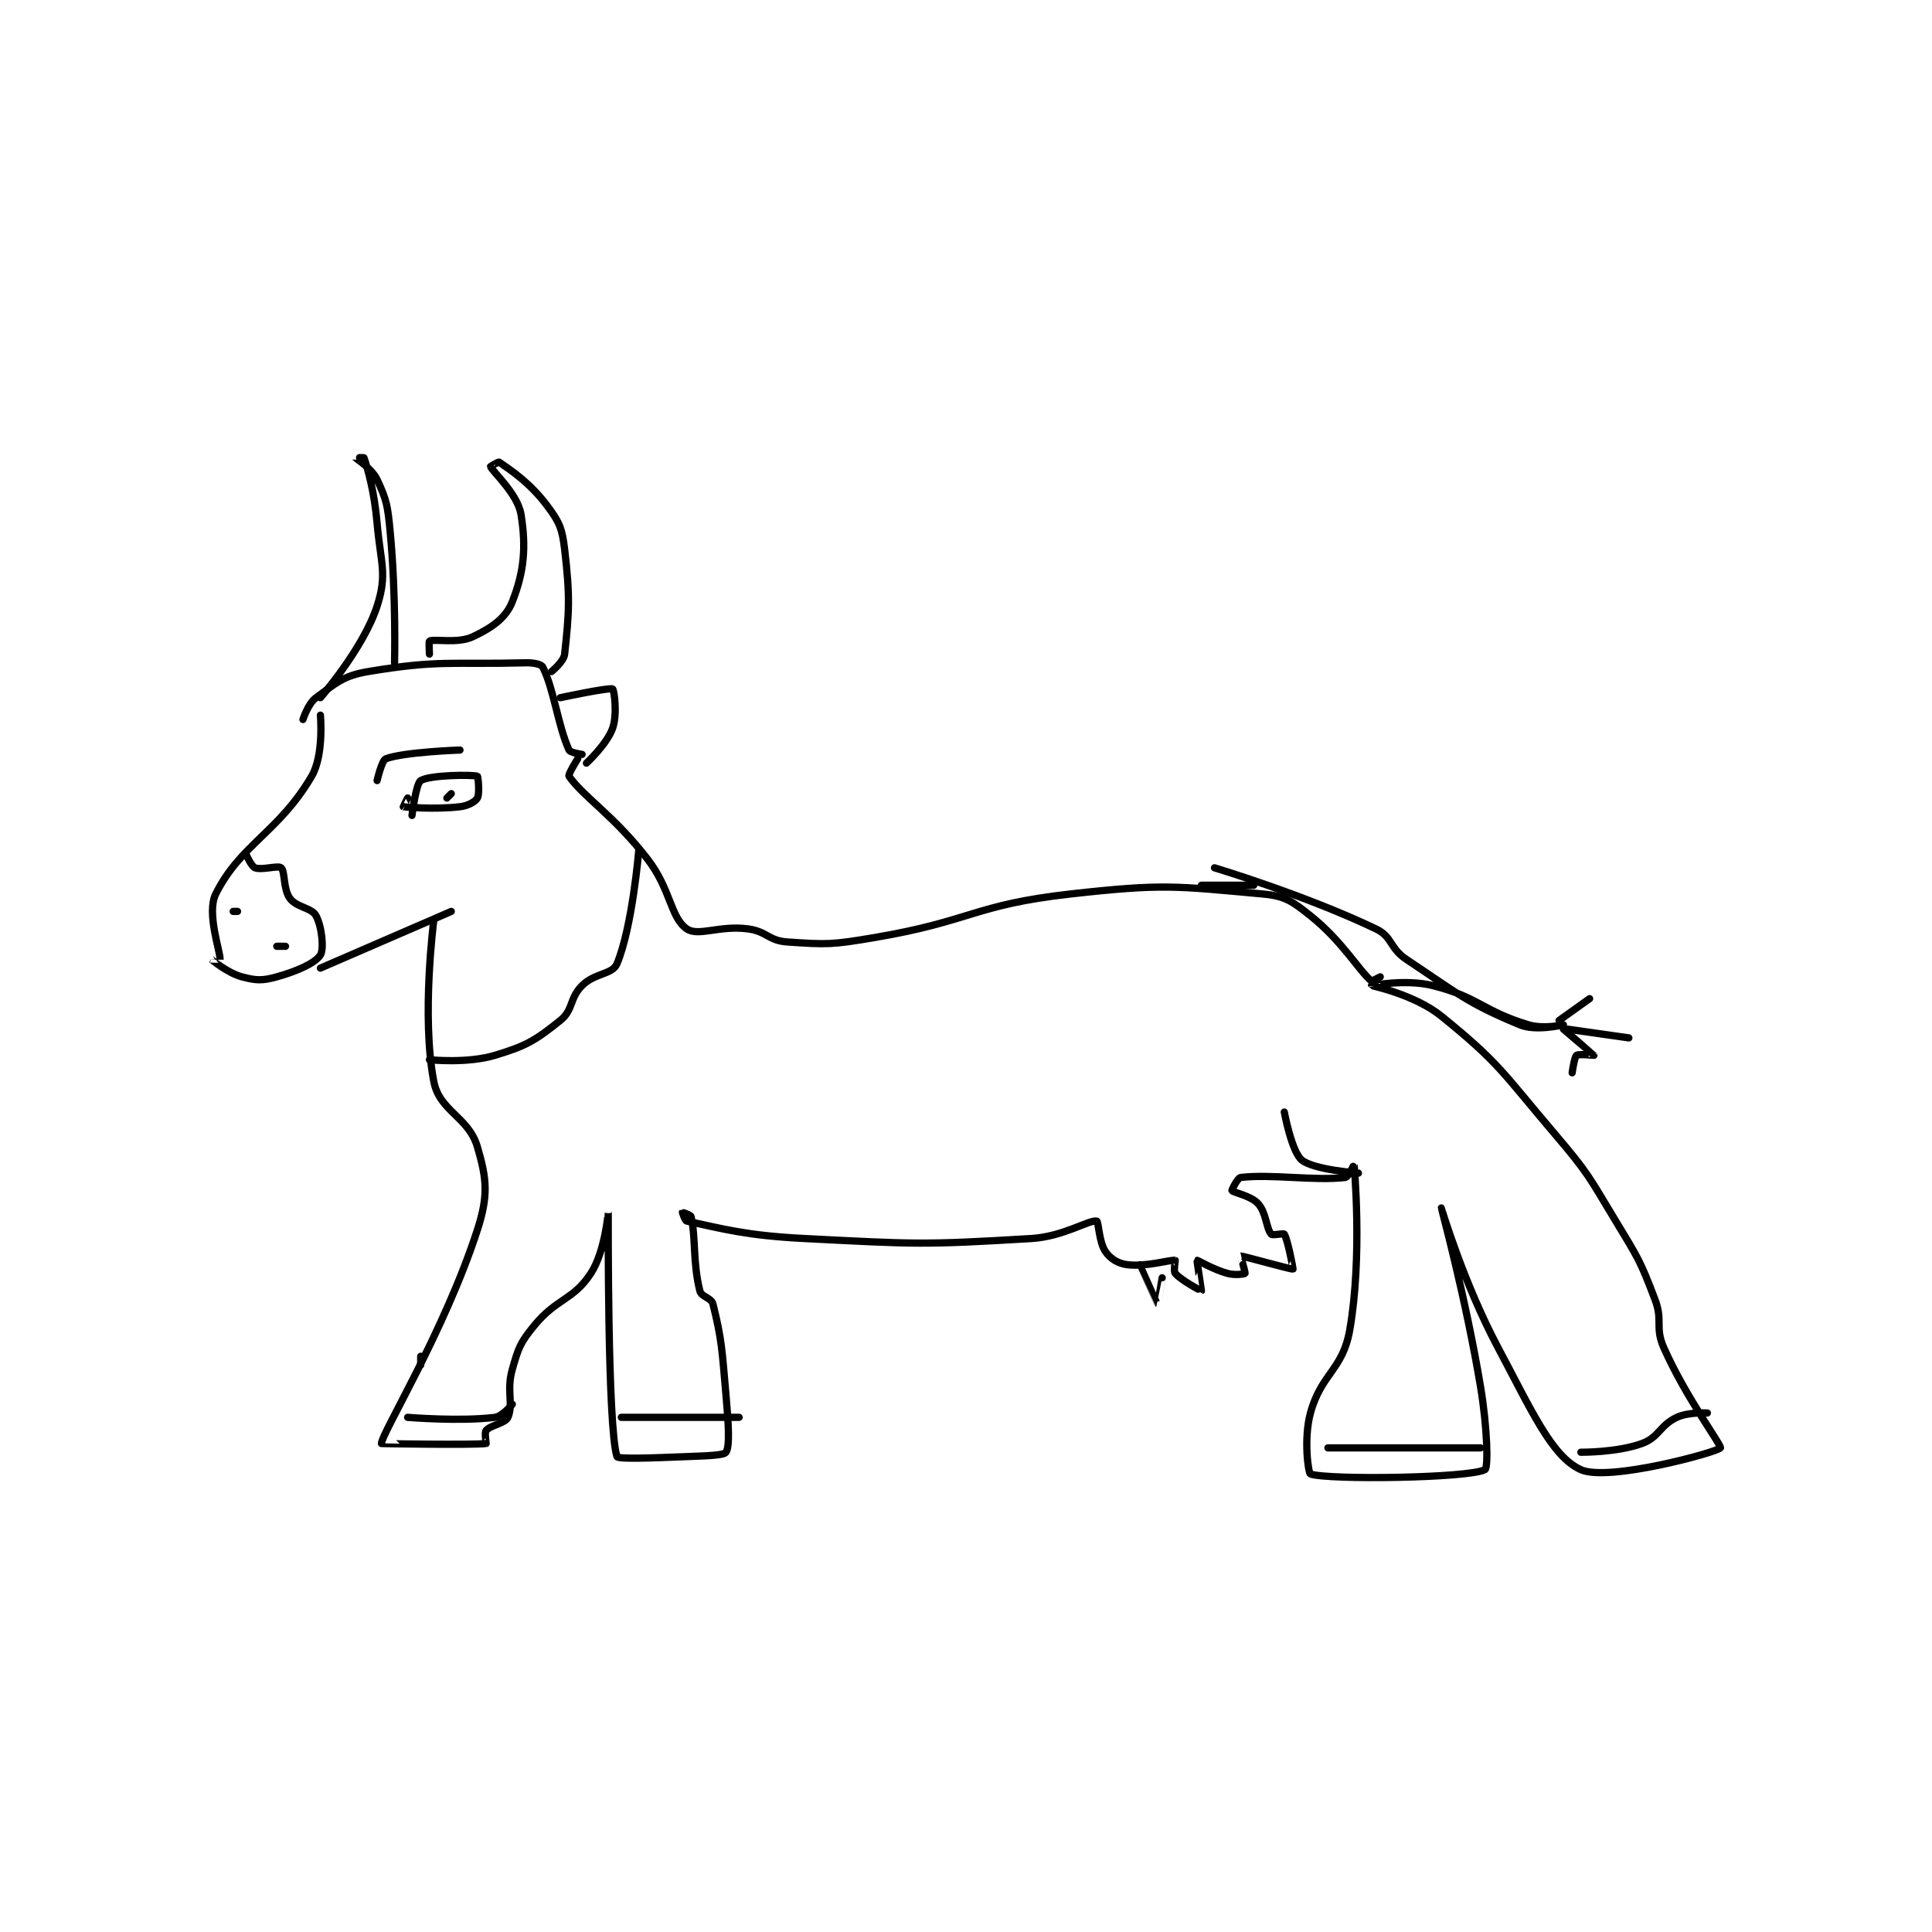 <?xml version="1.0" encoding="utf-8"?>
<!DOCTYPE svg PUBLIC "-//W3C//DTD SVG 1.1//EN" "http://www.w3.org/Graphics/SVG/1.1/DTD/svg11.dtd">
<svg viewBox="0 0 800 800" preserveAspectRatio="xMinYMin meet" xmlns="http://www.w3.org/2000/svg" version="1.1">
<g fill="none" stroke="black" stroke-linecap="round" stroke-linejoin="round" stroke-width="1.661">
<g transform="translate(87.52,189.573) scale(1.806) translate(-76,-86)">
<path id="0" d="M97 146 C97 146 98.158 142.351 100 141 C104.531 137.677 106.184 135.969 112 135 C128.254 132.291 130.784 133.43 148 133 C149.898 132.952 151.652 133.304 152 134 C154.553 139.106 155.443 147.317 158 153 C158.277 153.615 161 154 161 154 "/>
<path id="1" d="M126 131 C126 131 125.844 128.062 126 128 C127.355 127.458 132.498 128.659 136 127 C140.277 124.974 143.522 122.762 145 119 C147.663 112.221 148.233 106.647 147 99 C146.24 94.286 140.497 89.193 140 88 C139.994 87.986 141.795 86.858 142 87 C144.805 88.942 149.05 91.733 153 97 C155.814 100.752 156.435 102.199 157 107 C158.295 118.005 158.03 121.39 157 131 C156.815 132.73 154 135 154 135 "/>
<path id="2" d="M101 141 C101 141 110.827 129.763 114 120 C116.39 112.646 114.816 110.244 114 101 C113.345 93.573 111.858 88.575 111 86 C110.964 85.893 108.994 85.99 109 86 C109.038 86.063 112.778 88.404 114 91 C116.228 95.736 116.433 97.047 117 103 C118.389 117.581 118 133 118 133 "/>
<path id="3" d="M101 145 C101 145 101.85 154.131 99 159 C91.507 171.8 82.696 174.607 77 186 C74.826 190.347 78.108 199.381 78 201 C77.999 201.014 75.997 200.998 76 201 C76.013 201.011 79.714 204.124 83 205 C86.259 205.869 87.668 205.925 91 205 C95.743 203.683 99.823 201.831 101 200 C101.861 198.661 101.344 193.496 100 191 C98.981 189.108 95.544 189.123 94 187 C92.439 184.854 92.935 180.818 92 180 C91.31 179.396 87.589 180.596 86 180 C85.172 179.69 84 177 84 177 "/>
<path id="4" d="M101 203 L131 190 "/>
<path id="5" d="M160 155 C160 155 157.725 158.604 158 159 C161.325 163.78 168.285 168 176 178 C181.382 184.977 181.234 191.38 185 194 C187.619 195.822 192.466 193.148 199 194 C203.383 194.572 203.726 196.705 208 197 C217.253 197.638 218.335 197.636 228 196 C250.375 192.214 250.765 188.498 273 186 C294.211 183.617 297.092 184.19 317 186 C322.183 186.471 323.769 187.615 328 191 C335.333 196.867 338.837 203.233 342 206 C342.131 206.115 344 205 344 205 C344 205 342 206 342 206 "/>
<path id="6" d="M127 192 C127 192 124.121 214.03 127 229 C128.317 235.847 134.962 237.072 137 244 C139.158 251.337 139.544 255.138 137 263 C129.487 286.221 114.915 309.908 115 312 C115.002 312.043 136.046 312.369 139 312 C139.046 311.994 138.577 309.508 139 309 C140.011 307.787 143.412 307.373 144 306 C145.308 302.949 143.61 299.864 145 295 C146.407 290.074 146.767 288.952 150 285 C155.194 278.652 158.965 279.171 163 273 C166.27 267.999 166.999 258.996 167 259 C167.002 259.017 166.787 308.116 169 315 C169.201 315.625 177.062 315.317 185 315 C189.485 314.821 193.524 314.74 194 314 C194.911 312.582 194.563 307.385 194 301 C193.078 290.556 193.073 288.291 191 280 C190.643 278.571 188.351 278.406 188 277 C186.36 270.441 187.107 264.984 186 260 C185.908 259.587 184.002 258.998 184 259 C183.998 259.002 184.577 260.909 185 261 C193.243 262.766 198.58 264.32 212 265 C237.654 266.299 238.96 266.495 264 265 C271.338 264.562 277.205 260.683 279 261 C279.406 261.072 279.523 265.89 281 268 C282.143 269.632 283.839 270.73 286 271 C290.372 271.546 295.917 269.803 297 270 C297.055 270.01 296.552 272.478 297 273 C298.365 274.592 302.963 277.022 303 277 C303.033 276.98 301.927 270.049 302 270 C302.1 269.933 305.65 272.086 309 273 C310.714 273.467 312.897 273.138 313 273 C313.112 272.851 311.978 269.002 312 269 C312.408 268.963 323.706 272.147 324 272 C324.056 271.972 322.802 265.284 322 264 C321.837 263.74 319.309 264.36 319 264 C317.851 262.66 317.875 259.083 316 257 C314.377 255.196 310.31 254.465 310 254 C309.926 253.889 311.3 251.081 312 251 C319.156 250.174 328.844 251.826 336 251 C336.7 250.919 338 247.991 338 248 C338.003 248.112 339.978 269.028 337 286 C335.395 295.149 330.467 295.953 328 305 C326.39 310.903 327.511 318.841 328 319 C332.264 320.386 364.209 319.944 368 318 C368.818 317.58 368.533 308.2 367 299 C363.6 278.599 358 258.001 358 258 C358 257.999 363.094 275.176 371 290 C378.743 304.519 383.31 314.983 390 318 C396.292 320.837 421.348 313.961 422 313 C422.346 312.49 414.016 301.369 409 290 C406.926 285.299 408.872 283.936 407 279 C403.59 270.01 403.137 269.488 398 261 C391.761 250.692 391.781 250.143 384 241 C372.022 226.926 371.381 224.832 358 214 C351.942 209.096 342.003 207.009 342 207 C341.999 206.997 349.893 205.473 356 207 C366.578 209.644 367.498 212.849 378 216 C381.402 217.02 386 216 386 216 C386 216 379.709 217.546 376 216 C364.037 211.016 362.039 209.026 350 201 C346.098 198.399 346.847 195.836 343 194 C326.749 186.244 306 180 306 180 "/>
<path id="7" d="M114 160 C114 160 115.077 155.34 116 155 C120.26 153.43 133 153 133 153 "/>
<path id="8" d="M122 168 C122 168 122.917 160.65 124 160 C126.166 158.701 135.764 158.62 137 159 C137.15 159.046 137.564 163.013 137 164 C136.517 164.846 134.874 165.78 133 166 C127.248 166.677 120.483 166.081 120 166 C119.975 165.996 121 164 121 164 "/>
<path id="9" d="M130 164 L131 163 "/>
<path id="10" d="M82 190 L81 190 "/>
<path id="11" d="M93 198 C93 198 91 198 91 198 C91 198 93 198 93 198 "/>
<path id="12" d="M303 184 L315 184 "/>
<path id="13" d="M385 215 L392 210 "/>
<path id="14" d="M387 217 L401 219 "/>
<path id="15" d="M386 217 C386 217 392.973 222.945 393 223 C393.006 223.012 389.471 222.623 389 223 C388.506 223.395 388 227 388 227 "/>
<path id="16" d="M124 292 L124 294 "/>
<path id="17" d="M121 306 C121 306 133.025 306.997 141 306 C142.745 305.782 145 303 145 303 "/>
<path id="18" d="M170 306 L197 306 "/>
<path id="19" d="M332 313 L367 313 "/>
<path id="20" d="M390 314 C390 314 398.273 314.083 404 312 C407.959 310.56 408.095 307.822 412 306 C414.7 304.74 419 305 419 305 "/>
<path id="21" d="M126 224 C126 224 134.588 224.924 141 223 C148.292 220.812 150.316 219.547 156 215 C159.028 212.578 158.07 209.93 161 207 C163.93 204.07 167.948 204.509 169 202 C172.538 193.564 174 176 174 176 "/>
<path id="22" d="M322 236 C322 236 323.68 245.09 326 247 C328.748 249.263 339 250 339 250 "/>
<path id="23" d="M294 274 C294 274 293.007 280.004 293 280 C292.976 279.986 289 271 289 271 "/>
<path id="24" d="M156 141 C156 141 167.294 138.589 168 139 C168.342 139.199 169.144 144.759 168 148 C166.714 151.644 162 156 162 156 "/>
</g>
</g>
</svg>

